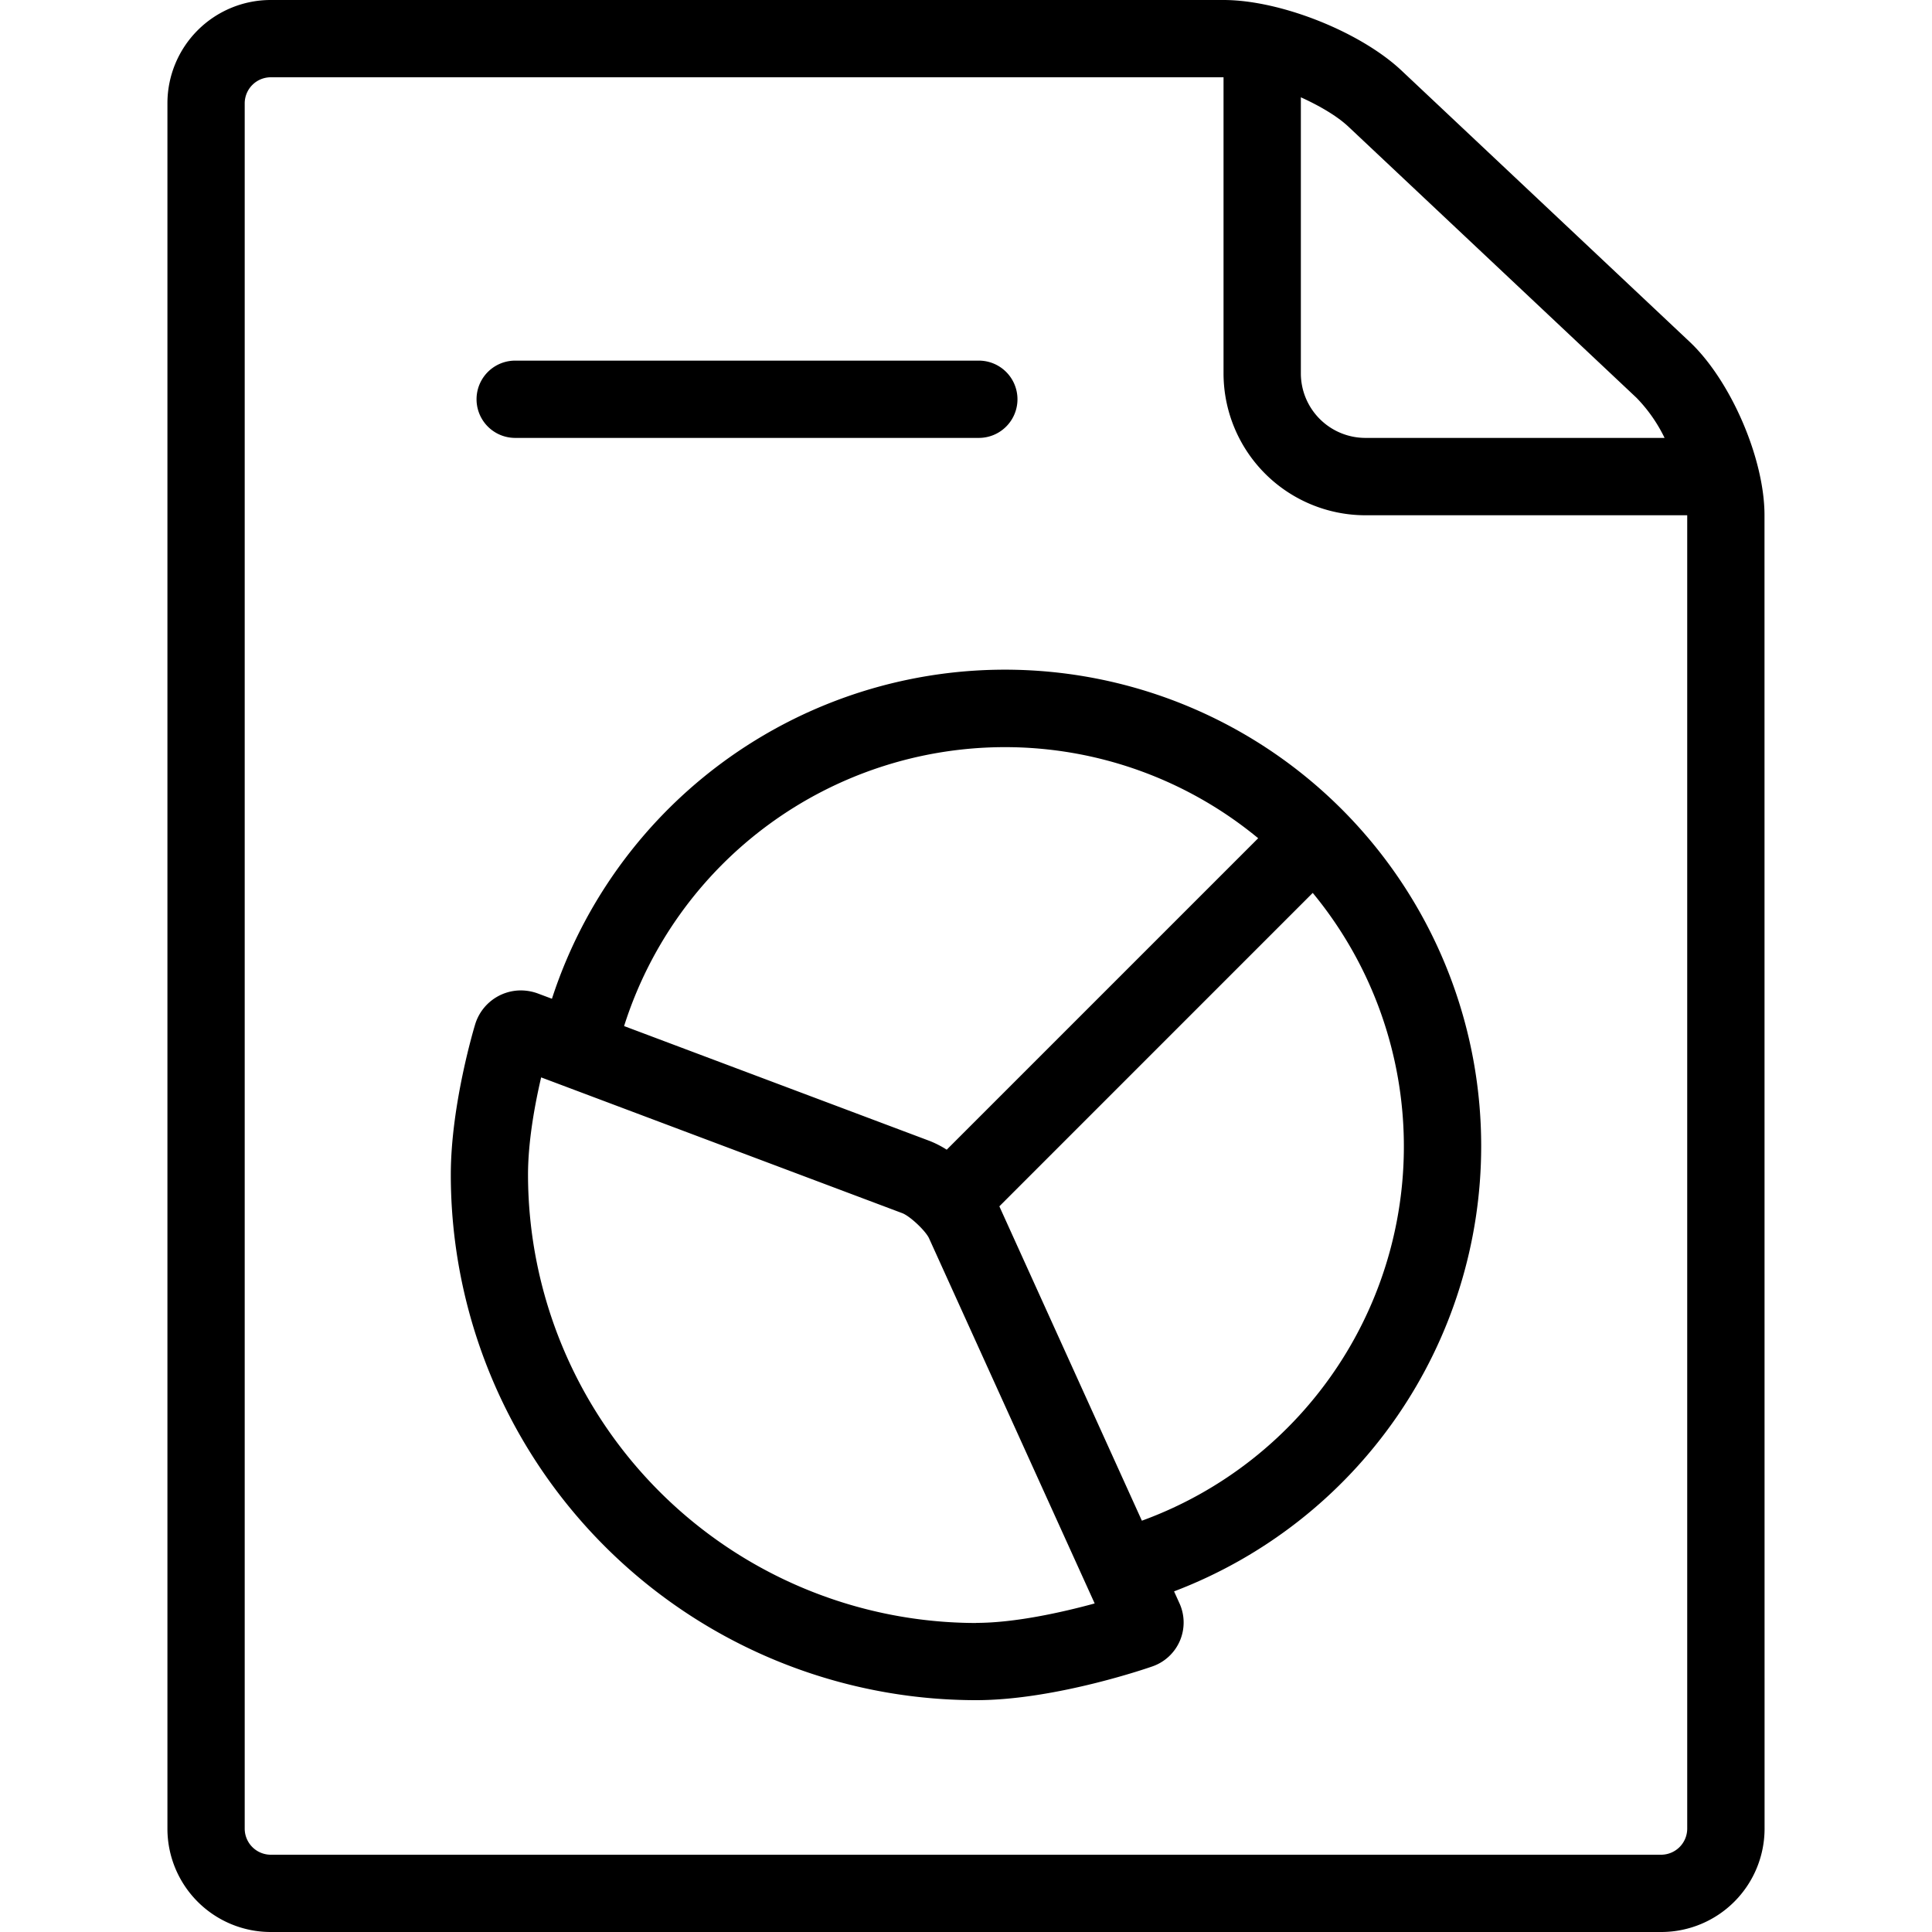 <svg data-name="Capa 1" xmlns="http://www.w3.org/2000/svg" viewBox="0 0 512 512"><path d="M259.4 95.57H136.53a10.24 10.24 0 1 0 0 20.48H259.4a10.24 10.24 0 1 0 0-20.48z"/><path d="M467.61 136.53c0-15-8.95-35.73-19.89-46l-76.28-71.81C360.51 8.42 339.28 0 324.25 0H71.68a27.38 27.38 0 0 0-27.31 27.31V484.7A27.38 27.38 0 0 0 71.68 512h368.64a27.4 27.4 0 0 0 27.31-27.3zM344.73 25.78c5 2.27 9.67 5 12.68 7.85l76.28 71.79a40.49 40.49 0 0 1 7.44 10.63H361.8A17.12 17.12 0 0 1 344.74 99V25.78zm95.59 465.74H71.68a6.92 6.92 0 0 1-6.83-6.82V27.31a6.92 6.92 0 0 1 6.83-6.83h252.57V99a37.63 37.63 0 0 0 37.55 37.55h85.33v348.16a6.93 6.93 0 0 1-6.81 6.81z"/><path d="M392.53 303.79a126.22 126.22 0 0 0-246.26-39.11l-3.61-1.35a13.19 13.19 0 0 0-4.63-.86 12.68 12.68 0 0 0-12.14 9.1s-6.42 21-6.42 39.71a139.26 139.26 0 0 0 139.26 139.28c21.27 0 46.5-8.89 46.5-8.89a12.31 12.31 0 0 0 7.24-17l-1.33-2.94a126.25 126.25 0 0 0 81.39-117.94zM266.23 198a105.38 105.38 0 0 1 67.2 24.14l-82.54 82.54a26.35 26.35 0 0 0-4.5-2.31l-81-30.45A105.93 105.93 0 0 1 266.23 198zm-7.5 232.11a118.93 118.93 0 0 1-118.8-118.8c0-9 1.89-19 3.48-25.79l95.75 36c2.05.82 6 4.55 7 6.54l43.94 96.87c-8.67 2.37-21.18 5.15-31.37 5.15zM302.61 403l-37.77-83.31 83.05-83.06A105.55 105.55 0 0 1 302.61 403z"/></svg>